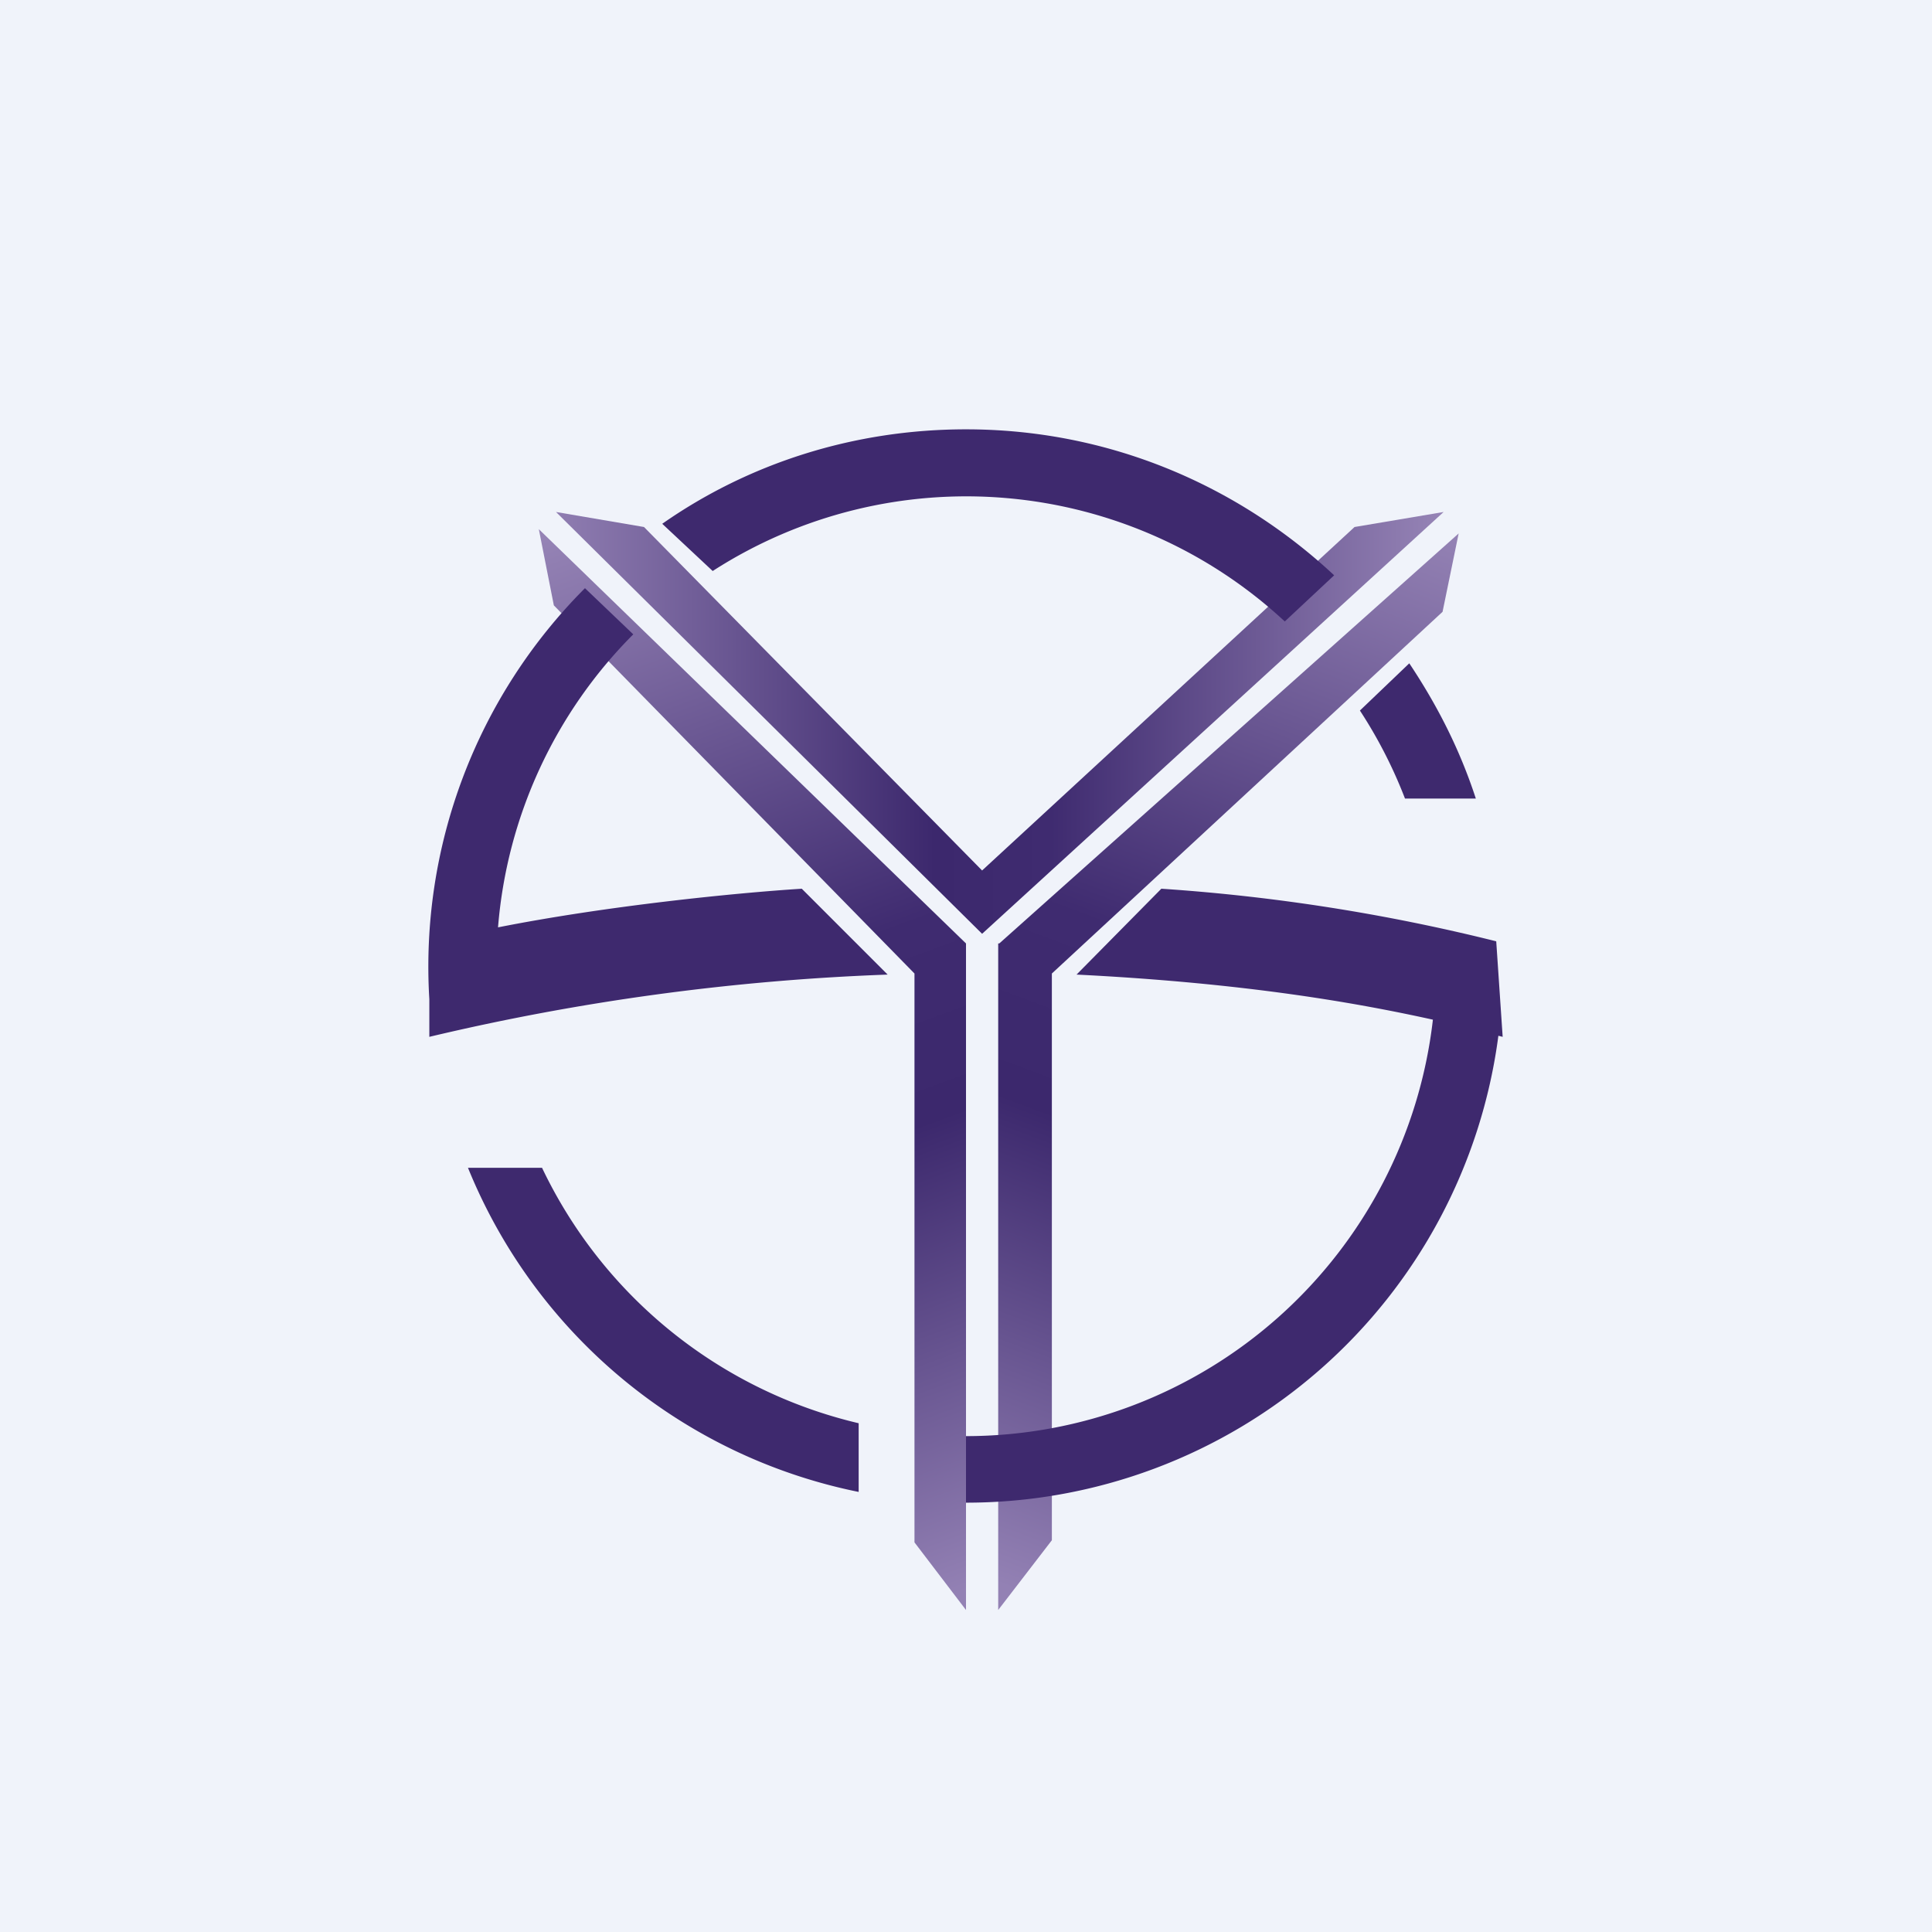<!-- by TradingView --><svg width="18" height="18" viewBox="0 0 18 18" xmlns="http://www.w3.org/2000/svg"><path fill="#F0F3FA" d="M0 0h18v18H0z"/><path d="m9.31 8.79 4.28-3.82-.15.73L9.8 9.07v5.28L9.3 15V8.79Z" fill="url(#a)"/><path d="M9 8.79 5.02 4.93l.14.71 3.36 3.43v5.3L9 15V8.79Z" fill="url(#b)"/><path d="M5.18 4.77 9.15 8.7l4.3-3.93-.83.14-3.47 3.2L6 4.91l-.82-.14Z" fill="url(#c)"/><path d="M9 4c1.33 0 2.53.52 3.43 1.36l-.46.43a4.36 4.36 0 0 0-5.33-.47l-.47-.44C6.97 4.32 7.95 4 9 4ZM5.45 5.48A4.99 4.99 0 0 0 4 9.31L4 9.66a21.9 21.9 0 0 1 4.27-.58l-.8-.8c-.63.04-1.82.16-2.83.36A4.36 4.36 0 0 1 5.9 5.91l-.45-.43Zm7.22 1.14.46-.44c.26.39.47.8.62 1.26h-.66a4.36 4.36 0 0 0-.42-.82Zm1.29 3.03.04.01-.06-.89a17.72 17.72 0 0 0-3.12-.49l-.79.8c1.6.08 2.64.27 3.32.42A4.38 4.38 0 0 1 9 13.38V14h-.16H9a5 5 0 0 0 4.96-4.35ZM8 13.26a4.38 4.38 0 0 1-2.95-2.38h-.69A5 5 0 0 0 8 13.9v-.64Z" fill="#3E296E"/><defs><linearGradient id="a" x1="13.42" y1="4.86" x2="9.68" y2="14.9" gradientUnits="userSpaceOnUse"><stop stop-color="#9583B5"/><stop offset=".43" stop-color="#3F2B70"/><stop offset=".6" stop-color="#3C286D"/><stop offset="1" stop-color="#9381B4"/></linearGradient><linearGradient id="b" x1="5.07" y1="5.03" x2="8.73" y2="14.92" gradientUnits="userSpaceOnUse"><stop stop-color="#9583B5"/><stop offset=".43" stop-color="#3F2B70"/><stop offset=".6" stop-color="#3C286D"/><stop offset="1" stop-color="#9381B4"/></linearGradient><linearGradient id="c" x1="13.4" y1="6.68" x2="5.02" y2="6.68" gradientUnits="userSpaceOnUse"><stop stop-color="#9583B5"/><stop offset=".43" stop-color="#3F2B70"/><stop offset=".56" stop-color="#3C286D"/><stop offset="1" stop-color="#9381B4"/></linearGradient></defs></svg>